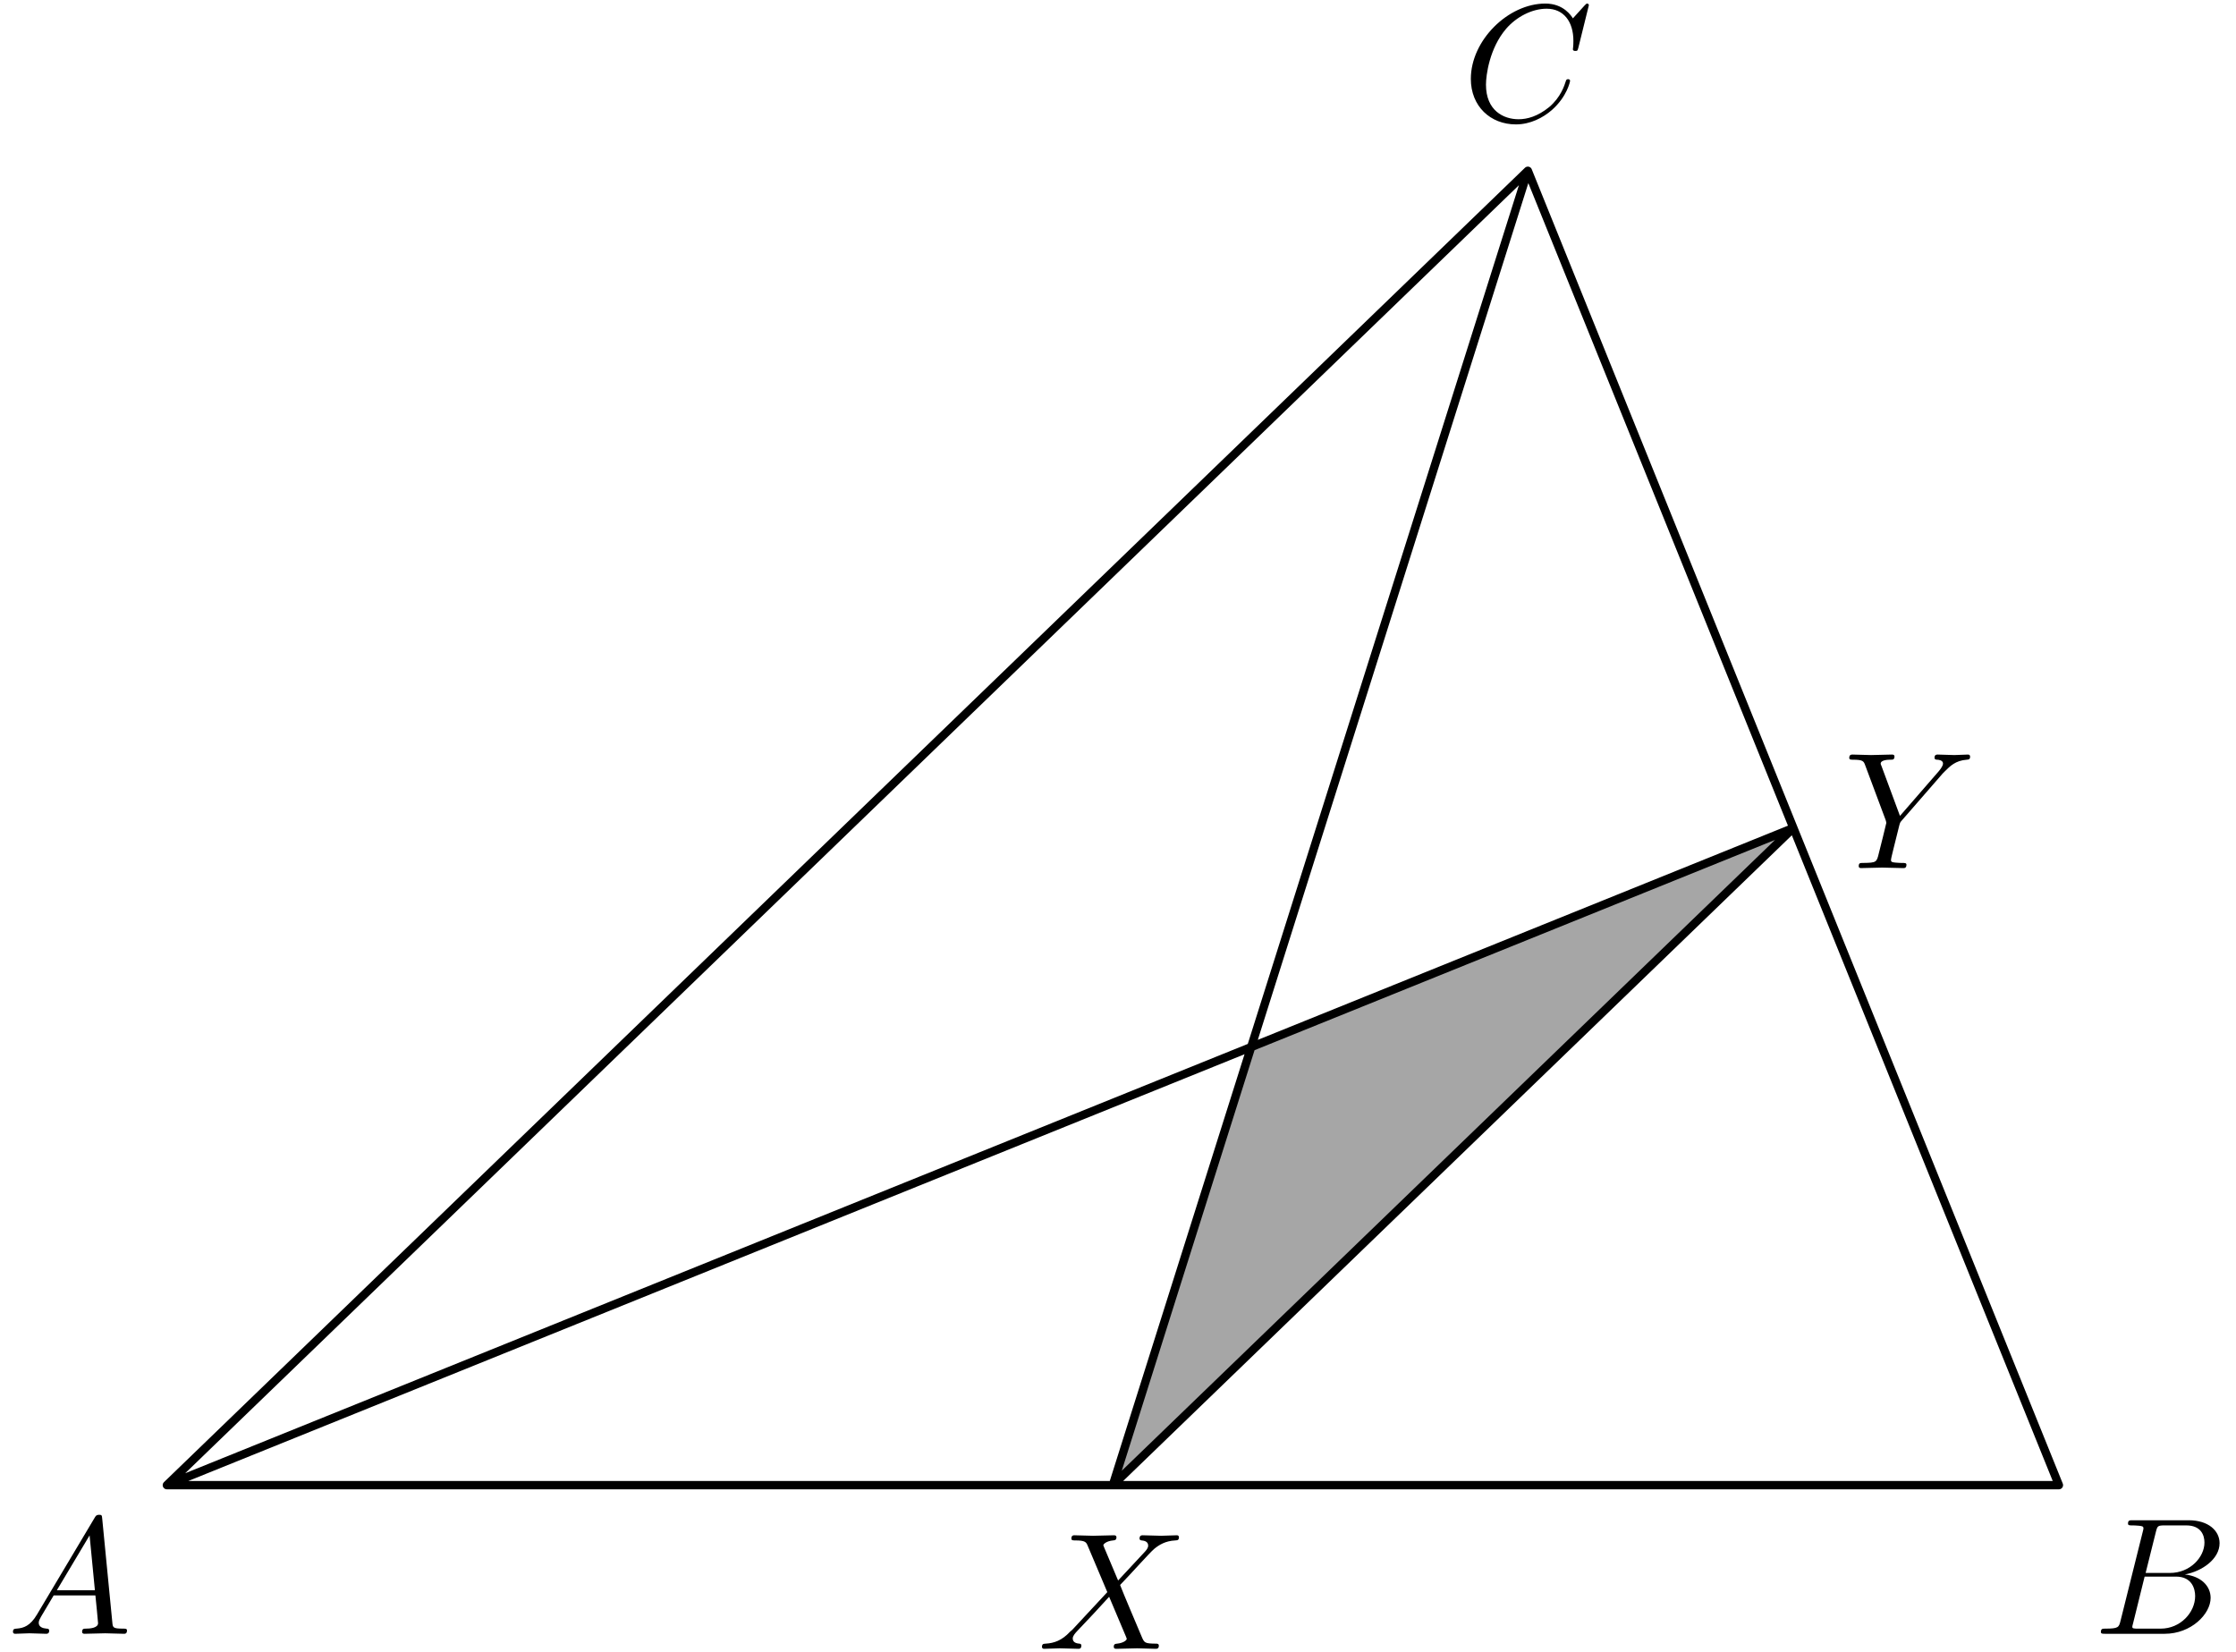 <?xml version='1.0' encoding='UTF-8'?>
<!-- This file was generated by dvisvgm 3.1.1 -->
<svg version='1.1' xmlns='http://www.w3.org/2000/svg' xmlns:xlink='http://www.w3.org/1999/xlink' width='134pt' height='99pt' viewBox='0 -99 134 99'>
<g id='page1'>
<g transform='matrix(1 0 0 -1 0 0)'>
<path d='M66.691 10L107.477 49.383L74.984 36.254Z' fill='#a6a6a6'/>
<path d='M10 10H123.387L91.562 88.766L10 10L107.477 49.383L66.691 10L91.562 88.766' stroke='#000' fill='none' stroke-width='.5' stroke-miterlimit='10' stroke-linecap='round' stroke-linejoin='round'/>
<path d='M2.211 2.238C1.813 1.57 1.424 1.431 .986 1.401C.867 1.391 .777 1.391 .777 1.202C.777 1.142 .827 1.092 .906 1.092C1.175 1.092 1.484 1.122 1.763 1.122C2.092 1.122 2.44 1.092 2.759 1.092C2.819 1.092 2.948 1.092 2.948 1.282C2.948 1.391 2.859 1.401 2.789 1.401C2.56 1.421 2.321 1.501 2.321 1.75C2.321 1.869 2.381 1.979 2.46 2.118L3.217 3.393H5.717C5.737 3.184 5.877 1.829 5.877 1.73C5.877 1.431 5.359 1.401 5.16 1.401C5.02 1.401 4.921 1.401 4.921 1.202C4.921 1.092 5.04 1.092 5.06 1.092C5.468 1.092 5.897 1.122 6.305 1.122C6.554 1.122 7.182 1.092 7.431 1.092C7.491 1.092 7.61 1.092 7.61 1.292C7.61 1.401 7.511 1.401 7.381 1.401C6.763 1.401 6.763 1.471 6.733 1.76L6.126 7.985C6.106 8.185 6.106 8.224 5.937 8.224C5.777 8.224 5.737 8.155 5.678 8.055L2.211 2.238ZM3.407 3.702L5.369 6.989L5.687 3.702H3.407Z'/>
<path d='M127.08 1.869C126.98 1.481 126.96 1.401 126.173 1.401C126.004 1.401 125.904 1.401 125.904 1.202C125.904 1.092 125.994 1.092 126.173 1.092H129.729C131.303 1.092 132.479 2.268 132.479 3.244C132.479 3.961 131.901 4.539 130.935 4.648C131.97 4.838 133.016 5.575 133.016 6.521C133.016 7.258 132.359 7.896 131.164 7.896H127.817C127.627 7.896 127.528 7.896 127.528 7.697C127.528 7.587 127.617 7.587 127.807 7.587C127.827 7.587 128.016 7.587 128.185 7.567C128.365 7.547 128.454 7.537 128.454 7.408C128.454 7.368 128.444 7.338 128.415 7.218L127.08 1.869ZM128.584 4.738L129.201 7.208C129.291 7.557 129.311 7.587 129.739 7.587H131.024C131.901 7.587 132.11 6.999 132.11 6.561C132.11 5.684 131.253 4.738 130.038 4.738H128.584ZM128.135 1.401C127.996 1.401 127.976 1.401 127.916 1.411C127.817 1.421 127.787 1.431 127.787 1.511C127.787 1.54 127.787 1.56 127.837 1.74L128.524 4.519H130.407C131.363 4.519 131.552 3.782 131.552 3.353C131.552 2.367 130.665 1.401 129.49 1.401H128.135Z'/>
<path d='M95.218 98.687C95.218 98.717 95.198 98.787 95.108 98.787C95.078 98.787 95.068 98.777 94.958 98.667L94.261 97.9C94.172 98.04 93.713 98.787 92.608 98.787C90.386 98.787 88.145 96.585 88.145 94.274C88.145 92.631 89.32 91.545 90.844 91.545C91.711 91.545 92.468 91.944 92.996 92.402C93.923 93.219 94.092 94.125 94.092 94.155C94.092 94.254 93.992 94.254 93.972 94.254C93.913 94.254 93.863 94.234 93.843 94.155C93.753 93.866 93.524 93.159 92.837 92.581C92.149 92.023 91.522 91.854 91.004 91.854C90.107 91.854 89.052 92.372 89.052 93.926C89.052 94.494 89.261 96.107 90.257 97.273C90.864 97.98 91.801 98.478 92.687 98.478C93.703 98.478 94.291 97.711 94.291 96.555C94.291 96.157 94.261 96.147 94.261 96.048C94.261 95.948 94.371 95.948 94.411 95.948C94.54 95.948 94.54 95.968 94.59 96.147L95.218 98.687Z'/>
<path d='M67.006 4.286L66.17 6.268C66.14 6.348 66.12 6.388 66.12 6.398C66.12 6.458 66.289 6.647 66.708 6.687C66.807 6.697 66.907 6.707 66.907 6.876C66.907 6.996 66.787 6.996 66.757 6.996C66.349 6.996 65.921 6.966 65.502 6.966C65.253 6.966 64.636 6.996 64.386 6.996C64.327 6.996 64.207 6.996 64.207 6.797C64.207 6.687 64.307 6.687 64.436 6.687C65.034 6.687 65.094 6.587 65.184 6.368L66.359 3.589L64.257 1.328L64.128 1.218C63.64 .69 63.171 .531 62.663 .501C62.534 .491 62.444 .491 62.444 .302C62.444 .292 62.444 .192 62.574 .192C62.872 .192 63.201 .222 63.51 .222C63.879 .222 64.267 .192 64.626 .192C64.686 .192 64.805 .192 64.805 .392C64.805 .491 64.705 .501 64.686 .501C64.596 .511 64.287 .531 64.287 .81C64.287 .969 64.436 1.128 64.556 1.258L65.572 2.334L66.469 3.31L67.475 .929C67.514 .82 67.524 .81 67.524 .79C67.524 .71 67.335 .541 66.947 .501C66.837 .491 66.747 .481 66.747 .312C66.747 .192 66.857 .192 66.897 .192C67.176 .192 67.873 .222 68.152 .222C68.401 .222 69.009 .192 69.258 .192C69.327 .192 69.447 .192 69.447 .382C69.447 .501 69.347 .501 69.268 .501C68.6 .511 68.58 .541 68.411 .939C68.022 1.866 67.355 3.42 67.126 4.017C67.803 4.715 68.849 5.9 69.168 6.179C69.457 6.418 69.836 6.657 70.433 6.687C70.563 6.697 70.652 6.697 70.652 6.886C70.652 6.896 70.652 6.996 70.523 6.996C70.224 6.996 69.895 6.966 69.586 6.966C69.218 6.966 68.839 6.996 68.481 6.996C68.421 6.996 68.291 6.996 68.291 6.797C68.291 6.727 68.341 6.697 68.411 6.687C68.501 6.677 68.809 6.657 68.809 6.378C68.809 6.239 68.7 6.109 68.62 6.019L67.006 4.286Z'/>
<path d='M116.422 52.646L116.561 52.786C116.86 53.084 117.188 53.423 117.866 53.473C117.976 53.483 118.065 53.483 118.065 53.662C118.065 53.742 118.015 53.782 117.936 53.782C117.677 53.782 117.388 53.752 117.119 53.752C116.79 53.752 116.442 53.782 116.123 53.782C116.063 53.782 115.933 53.782 115.933 53.593C115.933 53.483 116.033 53.473 116.083 53.473C116.153 53.473 116.442 53.453 116.442 53.244C116.442 53.074 116.213 52.815 116.173 52.766L113.862 50.106L112.766 53.064C112.706 53.204 112.706 53.224 112.706 53.234C112.706 53.473 113.194 53.473 113.294 53.473C113.433 53.473 113.533 53.473 113.533 53.672C113.533 53.782 113.413 53.782 113.383 53.782C113.104 53.782 112.407 53.752 112.128 53.752C111.879 53.752 111.262 53.782 111.013 53.782C110.953 53.782 110.823 53.782 110.823 53.583C110.823 53.473 110.923 53.473 111.053 53.473C111.65 53.473 111.69 53.383 111.78 53.134L113.005 49.857C113.015 49.827 113.045 49.718 113.045 49.688C113.045 49.658 112.646 48.054 112.597 47.875C112.467 47.327 112.457 47.297 111.66 47.287C111.471 47.287 111.391 47.287 111.391 47.088C111.391 46.978 111.511 46.978 111.531 46.978C111.809 46.978 112.507 47.008 112.786 47.008S113.782 46.978 114.061 46.978C114.13 46.978 114.25 46.978 114.25 47.178C114.25 47.287 114.16 47.287 113.971 47.287C113.951 47.287 113.762 47.287 113.593 47.307C113.383 47.327 113.324 47.347 113.324 47.466C113.324 47.536 113.413 47.885 113.463 48.094L113.812 49.498C113.862 49.688 113.872 49.718 113.951 49.807L116.422 52.646Z'/>
</g>
</g>
</svg>